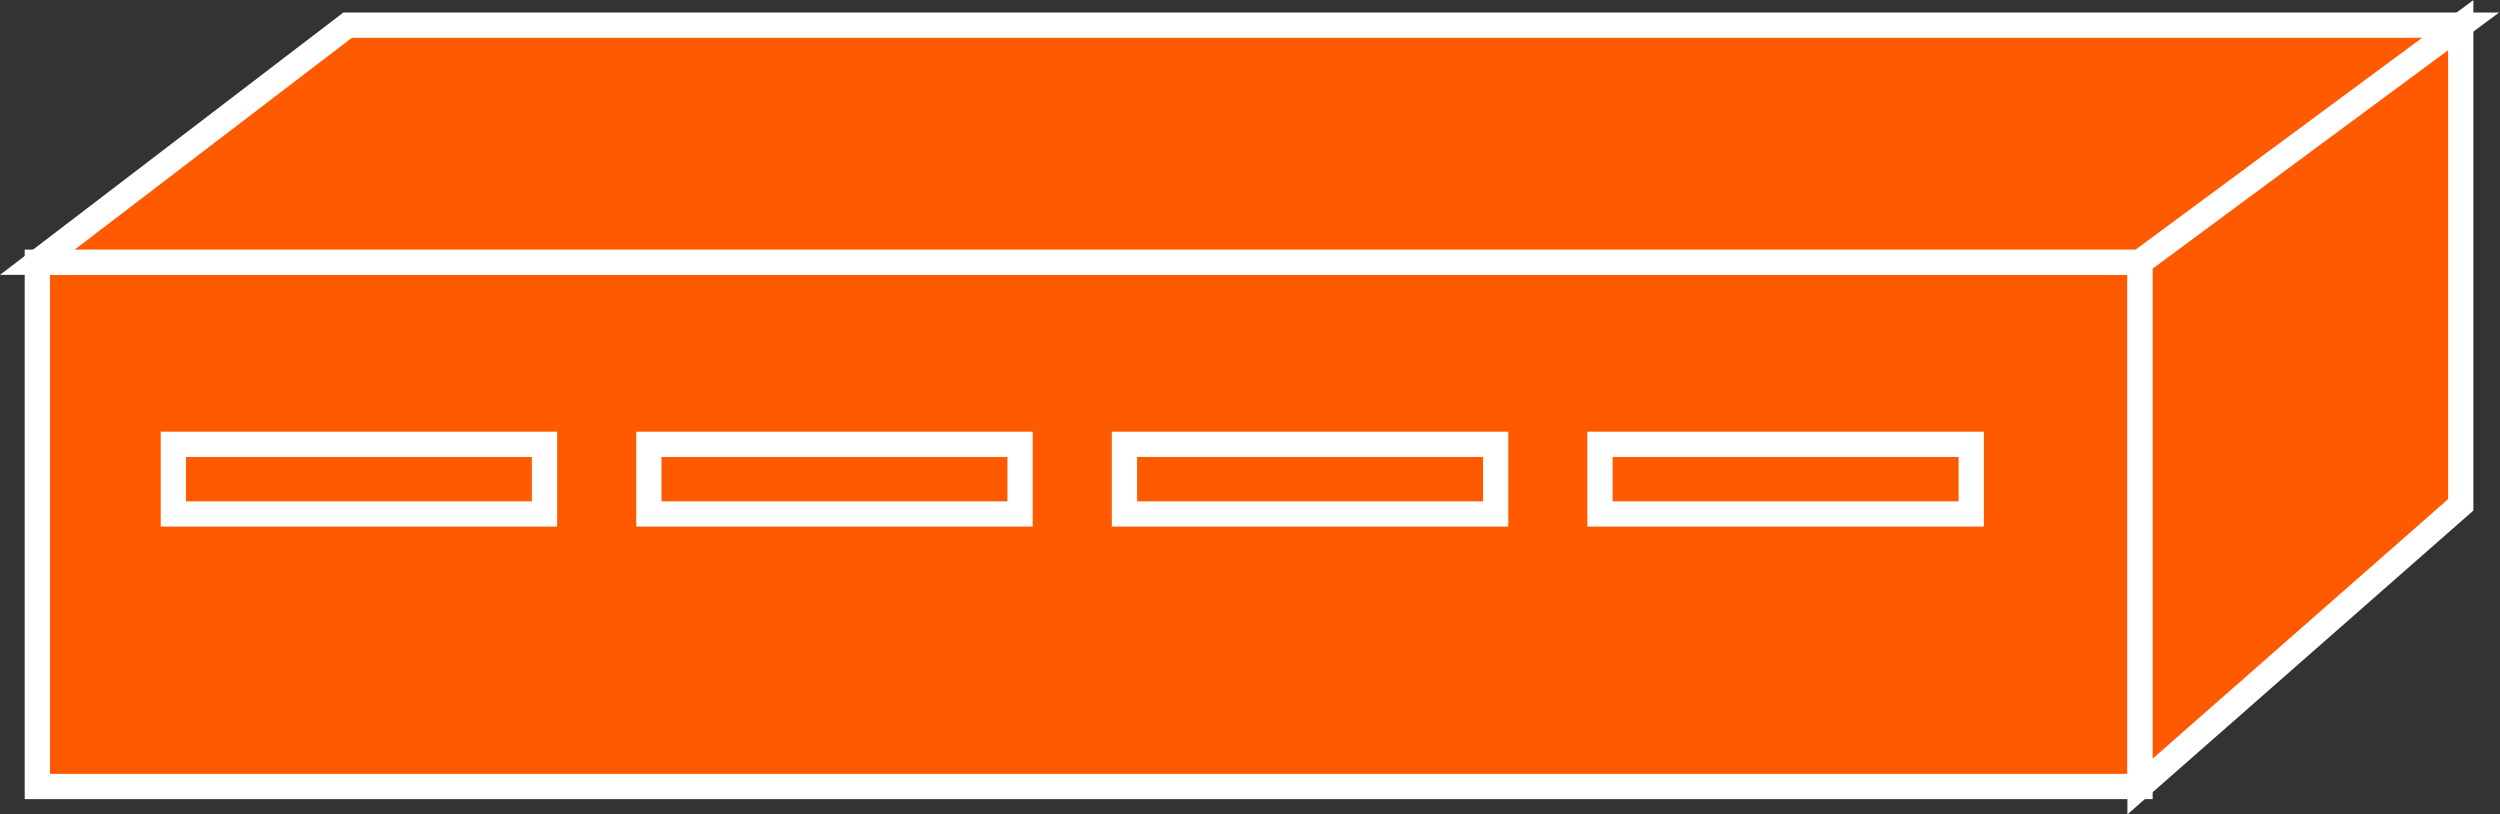 <?xml version="1.0" encoding="UTF-8" standalone="no"?>
<svg
   xmlns:dc="http://purl.org/dc/elements/1.1/"
   xmlns:cc="http://creativecommons.org/ns#"
   xmlns:rdf="http://www.w3.org/1999/02/22-rdf-syntax-ns#"
   xmlns:svg="http://www.w3.org/2000/svg"
   xmlns="http://www.w3.org/2000/svg"
   viewBox="0 0 52.8 17.2"
   height="17.2"
   width="52.8"
   xml:space="preserve"
   id="svg2"
   version="1.1"><rect x="0" y="0" width="52.8" height="17.2" fill="#333333" stroke="none"/><defs
     id="defs6" /><g
     transform="matrix(1.333,0,0,-1.333,0,17.2)"
     id="g10"><g
       transform="scale(0.1)"
       id="g12"><path
         id="path14"
         style="fill:#FF5A00;fill-opacity:1;fill-rule:nonzero;stroke:none"
         d="m 5.914,4.418 h 333.152 v 83.066 H 5.914 Z" /><path
         id="path16"
         style="fill:none;stroke:#ffffff;stroke-width:4;stroke-linecap:butt;stroke-linejoin:miter;stroke-miterlimit:4;stroke-dasharray:none;stroke-opacity:1"
         d="M 5.914,4.418 V 87.484 H 339.066 V 4.418 Z" /><path
         id="path18"
         style="fill:#FF5A00;fill-opacity:1;fill-rule:nonzero;stroke:none"
         d="M 27.465,47.602 H 86.273 V 58.637 H 27.465 Z" /><path
         id="path20"
         style="fill:none;stroke:#ffffff;stroke-width:4;stroke-linecap:butt;stroke-linejoin:miter;stroke-miterlimit:4;stroke-dasharray:none;stroke-opacity:1"
         d="M 86.273,47.602 V 58.637 H 27.465 V 47.602 Z" /><path
         id="path22"
         style="fill:#FF5A00;fill-opacity:1;fill-rule:nonzero;stroke:none"
         d="m 102.809,47.602 h 58.809 V 58.637 H 102.809 Z" /><path
         id="path24"
         style="fill:none;stroke:#ffffff;stroke-width:4;stroke-linecap:butt;stroke-linejoin:miter;stroke-miterlimit:4;stroke-dasharray:none;stroke-opacity:1"
         d="M 161.617,47.602 V 58.637 H 102.809 V 47.602 Z" /><path
         id="path26"
         style="fill:#FF5A00;fill-opacity:1;fill-rule:nonzero;stroke:none"
         d="m 178.16,47.602 h 58.809 V 58.637 H 178.16 Z" /><path
         id="path28"
         style="fill:none;stroke:#ffffff;stroke-width:4;stroke-linecap:butt;stroke-linejoin:miter;stroke-miterlimit:4;stroke-dasharray:none;stroke-opacity:1"
         d="M 236.969,47.602 V 58.637 H 178.16 V 47.602 Z" /><path
         id="path30"
         style="fill:#FF5A00;fill-opacity:1;fill-rule:nonzero;stroke:none"
         d="m 253.5,47.602 h 58.82 V 58.637 H 253.5 Z" /><path
         id="path32"
         style="fill:none;stroke:#ffffff;stroke-width:4;stroke-linecap:butt;stroke-linejoin:miter;stroke-miterlimit:4;stroke-dasharray:none;stroke-opacity:1"
         d="M 312.32,47.602 V 58.637 H 253.5 V 47.602 Z" /><path
         id="path34"
         style="fill:#FF5A00;fill-opacity:1;fill-rule:nonzero;stroke:none"
         d="m 339.066,87.484 v 0 H 5.914 L 55.074,125.043 H 389.879 L 339.066,87.484" /><path
         id="path36"
         style="fill:none;stroke:#ffffff;stroke-width:4;stroke-linecap:butt;stroke-linejoin:miter;stroke-miterlimit:4;stroke-dasharray:none;stroke-opacity:1"
         d="m 339.066,87.484 v 0 H 5.914 L 55.074,125.043 H 389.879 Z" /><path
         id="path38"
         style="fill:#FF5A00;fill-opacity:1;fill-rule:nonzero;stroke:none"
         d="M 339.066,4.418 V 87.484 l 50.813,37.559 V 49.047 L 339.066,4.418" /><path
         id="path40"
         style="fill:none;stroke:#ffffff;stroke-width:4;stroke-linecap:butt;stroke-linejoin:miter;stroke-miterlimit:4;stroke-dasharray:none;stroke-opacity:1"
         d="M 339.066,4.418 V 87.484 l 50.813,37.559 V 49.047 Z" /></g></g></svg>